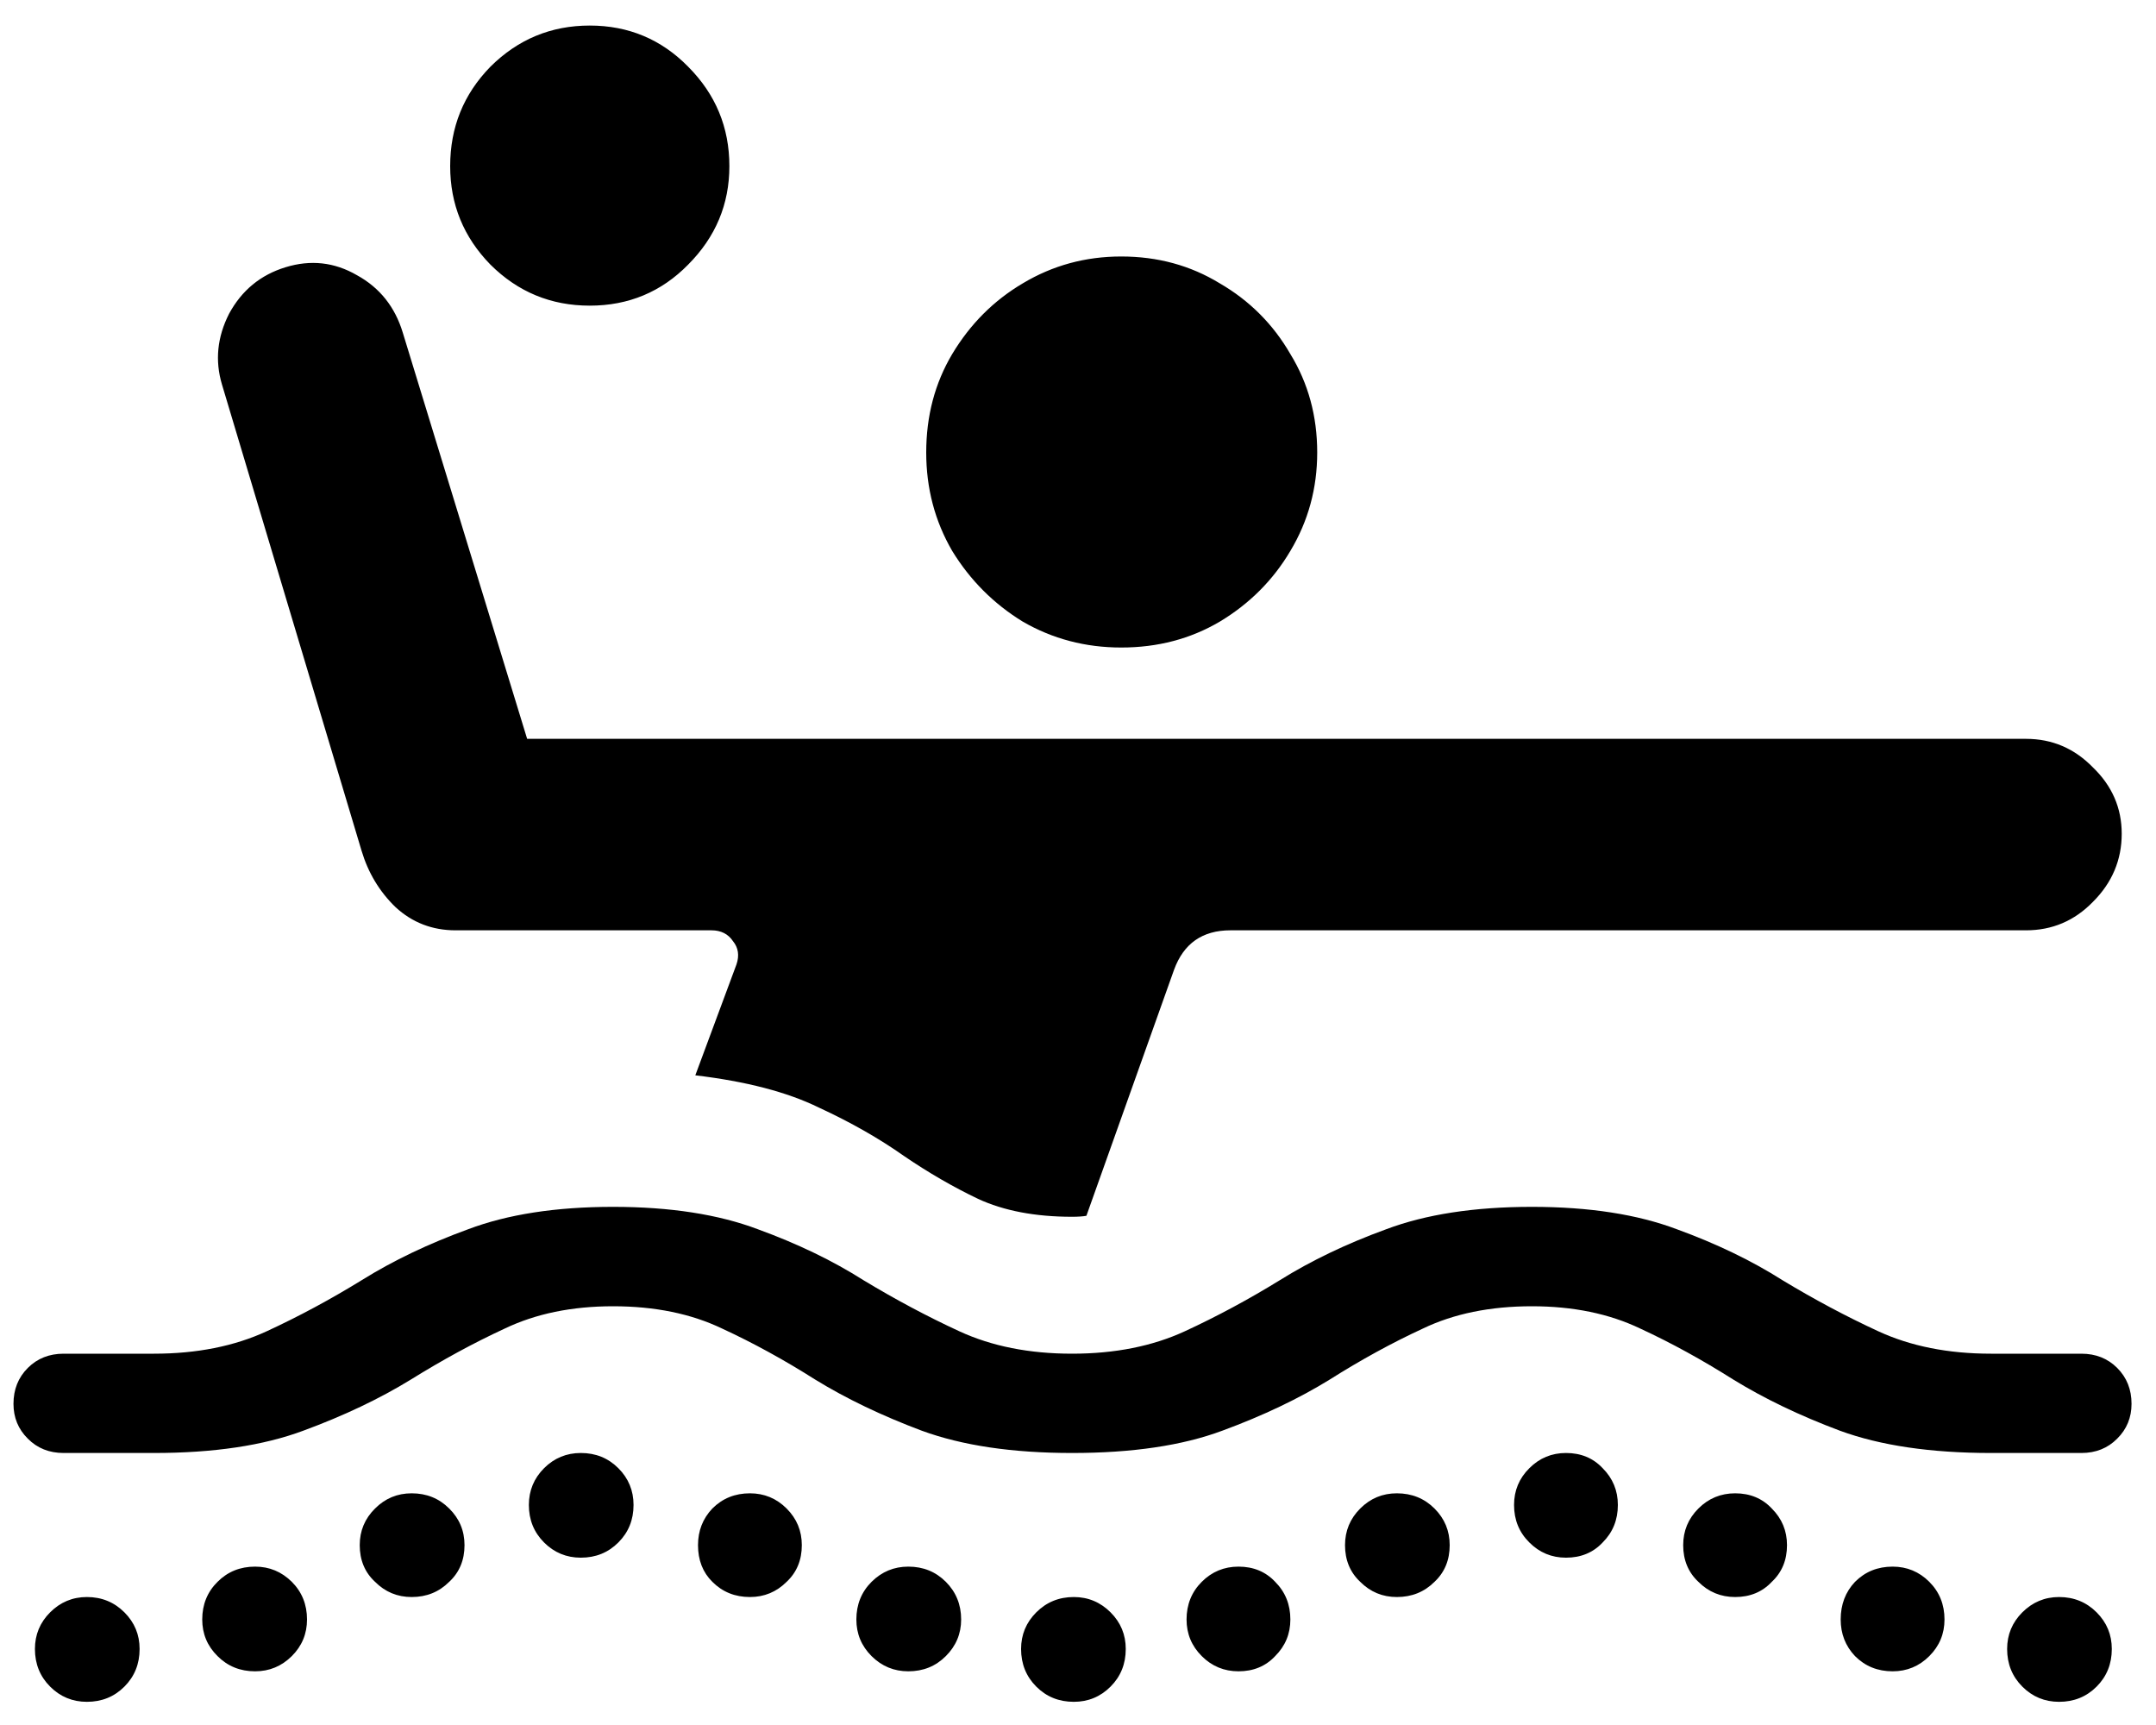 <svg width="20" height="16" viewBox="0 0 20 16" fill="none" xmlns="http://www.w3.org/2000/svg">
<path d="M10.401 6.006C10.739 6.006 11.043 5.926 11.315 5.766C11.591 5.6 11.81 5.381 11.97 5.11C12.136 4.833 12.219 4.529 12.219 4.197C12.219 3.859 12.136 3.555 11.97 3.284C11.81 3.007 11.591 2.788 11.315 2.628C11.043 2.462 10.739 2.379 10.401 2.379C10.069 2.379 9.765 2.462 9.488 2.628C9.217 2.788 8.999 3.007 8.833 3.284C8.672 3.555 8.592 3.859 8.592 4.197C8.592 4.529 8.672 4.833 8.833 5.11C8.999 5.381 9.217 5.6 9.488 5.766C9.765 5.926 10.069 6.006 10.401 6.006ZM6.45 9.974C6.921 10.03 7.302 10.129 7.596 10.273C7.895 10.411 8.157 10.561 8.384 10.721C8.611 10.876 8.841 11.009 9.073 11.12C9.311 11.23 9.602 11.286 9.945 11.286C10 11.286 10.044 11.283 10.078 11.277L10.891 8.995C10.98 8.751 11.154 8.629 11.414 8.629H18.794C19.037 8.629 19.244 8.541 19.416 8.364C19.593 8.187 19.682 7.976 19.682 7.733C19.682 7.495 19.593 7.29 19.416 7.119C19.244 6.942 19.037 6.853 18.794 6.853H4.89L3.736 3.084C3.664 2.847 3.523 2.669 3.312 2.553C3.102 2.431 2.881 2.407 2.648 2.479C2.416 2.55 2.242 2.694 2.125 2.91C2.015 3.126 1.993 3.345 2.059 3.566L3.354 7.891C3.415 8.095 3.52 8.27 3.669 8.414C3.824 8.557 4.01 8.629 4.226 8.629H6.6C6.688 8.629 6.755 8.663 6.799 8.729C6.849 8.79 6.86 8.862 6.832 8.945L6.45 9.974ZM5.471 2.835C5.83 2.835 6.135 2.708 6.384 2.454C6.638 2.199 6.766 1.895 6.766 1.541C6.766 1.181 6.638 0.874 6.384 0.619C6.135 0.365 5.83 0.237 5.471 0.237C5.111 0.237 4.804 0.365 4.549 0.619C4.3 0.874 4.176 1.181 4.176 1.541C4.176 1.895 4.3 2.199 4.549 2.454C4.804 2.708 5.111 2.835 5.471 2.835ZM0.59 13.477H1.428C1.982 13.477 2.444 13.408 2.814 13.27C3.191 13.131 3.523 12.973 3.811 12.796C4.104 12.614 4.394 12.456 4.682 12.323C4.97 12.185 5.305 12.116 5.687 12.116C6.074 12.116 6.411 12.185 6.699 12.323C6.987 12.456 7.275 12.614 7.562 12.796C7.85 12.973 8.18 13.131 8.55 13.27C8.927 13.408 9.391 13.477 9.945 13.477C10.504 13.477 10.969 13.408 11.339 13.27C11.716 13.131 12.048 12.973 12.335 12.796C12.623 12.614 12.911 12.456 13.199 12.323C13.486 12.185 13.824 12.116 14.211 12.116C14.593 12.116 14.928 12.185 15.216 12.323C15.504 12.456 15.791 12.614 16.079 12.796C16.367 12.973 16.696 13.131 17.067 13.27C17.443 13.408 17.911 13.477 18.47 13.477H19.308C19.441 13.477 19.552 13.433 19.64 13.344C19.729 13.256 19.773 13.148 19.773 13.021C19.773 12.888 19.729 12.777 19.64 12.688C19.552 12.6 19.441 12.556 19.308 12.556H18.47C18.071 12.556 17.723 12.486 17.424 12.348C17.125 12.21 16.829 12.052 16.536 11.875C16.248 11.692 15.921 11.535 15.556 11.402C15.191 11.264 14.743 11.194 14.211 11.194C13.675 11.194 13.224 11.264 12.858 11.402C12.493 11.535 12.164 11.692 11.871 11.875C11.583 12.052 11.29 12.21 10.991 12.348C10.692 12.486 10.343 12.556 9.945 12.556C9.546 12.556 9.198 12.486 8.899 12.348C8.6 12.21 8.304 12.052 8.011 11.875C7.723 11.692 7.396 11.535 7.031 11.402C6.666 11.264 6.218 11.194 5.687 11.194C5.155 11.194 4.707 11.264 4.342 11.402C3.977 11.535 3.647 11.692 3.354 11.875C3.066 12.052 2.773 12.21 2.474 12.348C2.175 12.486 1.827 12.556 1.428 12.556H0.59C0.457 12.556 0.346 12.6 0.258 12.688C0.169 12.777 0.125 12.888 0.125 13.021C0.125 13.148 0.169 13.256 0.258 13.344C0.346 13.433 0.457 13.477 0.59 13.477ZM0.806 15.785C0.944 15.785 1.06 15.738 1.154 15.644C1.248 15.55 1.295 15.433 1.295 15.295C1.295 15.162 1.248 15.049 1.154 14.955C1.06 14.861 0.944 14.813 0.806 14.813C0.673 14.813 0.559 14.861 0.465 14.955C0.371 15.049 0.324 15.162 0.324 15.295C0.324 15.433 0.371 15.55 0.465 15.644C0.559 15.738 0.673 15.785 0.806 15.785ZM2.366 15.502C2.499 15.502 2.612 15.455 2.707 15.361C2.801 15.267 2.848 15.154 2.848 15.021C2.848 14.883 2.801 14.766 2.707 14.672C2.612 14.578 2.499 14.531 2.366 14.531C2.228 14.531 2.112 14.578 2.018 14.672C1.923 14.766 1.876 14.883 1.876 15.021C1.876 15.154 1.923 15.267 2.018 15.361C2.112 15.455 2.228 15.502 2.366 15.502ZM3.819 14.813C3.957 14.813 4.073 14.766 4.167 14.672C4.262 14.584 4.309 14.47 4.309 14.332C4.309 14.199 4.262 14.086 4.167 13.992C4.073 13.898 3.957 13.851 3.819 13.851C3.686 13.851 3.573 13.898 3.479 13.992C3.384 14.086 3.337 14.199 3.337 14.332C3.337 14.47 3.384 14.584 3.479 14.672C3.573 14.766 3.686 14.813 3.819 14.813ZM5.388 14.448C5.526 14.448 5.642 14.401 5.736 14.307C5.83 14.213 5.877 14.097 5.877 13.959C5.877 13.826 5.83 13.712 5.736 13.618C5.642 13.524 5.526 13.477 5.388 13.477C5.255 13.477 5.141 13.524 5.047 13.618C4.953 13.712 4.906 13.826 4.906 13.959C4.906 14.097 4.953 14.213 5.047 14.307C5.141 14.401 5.255 14.448 5.388 14.448ZM6.957 14.813C7.089 14.813 7.203 14.766 7.297 14.672C7.391 14.584 7.438 14.47 7.438 14.332C7.438 14.199 7.391 14.086 7.297 13.992C7.203 13.898 7.089 13.851 6.957 13.851C6.818 13.851 6.702 13.898 6.608 13.992C6.519 14.086 6.475 14.199 6.475 14.332C6.475 14.47 6.519 14.584 6.608 14.672C6.702 14.766 6.818 14.813 6.957 14.813ZM8.426 15.502C8.564 15.502 8.68 15.455 8.774 15.361C8.868 15.267 8.916 15.154 8.916 15.021C8.916 14.883 8.868 14.766 8.774 14.672C8.68 14.578 8.564 14.531 8.426 14.531C8.293 14.531 8.18 14.578 8.085 14.672C7.991 14.766 7.944 14.883 7.944 15.021C7.944 15.154 7.991 15.267 8.085 15.361C8.18 15.455 8.293 15.502 8.426 15.502ZM9.961 15.785C10.094 15.785 10.208 15.738 10.302 15.644C10.396 15.55 10.443 15.433 10.443 15.295C10.443 15.162 10.396 15.049 10.302 14.955C10.208 14.861 10.094 14.813 9.961 14.813C9.823 14.813 9.707 14.861 9.613 14.955C9.519 15.049 9.472 15.162 9.472 15.295C9.472 15.433 9.519 15.55 9.613 15.644C9.707 15.738 9.823 15.785 9.961 15.785ZM11.489 15.502C11.627 15.502 11.741 15.455 11.829 15.361C11.923 15.267 11.97 15.154 11.97 15.021C11.97 14.883 11.923 14.766 11.829 14.672C11.741 14.578 11.627 14.531 11.489 14.531C11.356 14.531 11.242 14.578 11.148 14.672C11.054 14.766 11.007 14.883 11.007 15.021C11.007 15.154 11.054 15.267 11.148 15.361C11.242 15.455 11.356 15.502 11.489 15.502ZM12.958 14.813C13.096 14.813 13.213 14.766 13.307 14.672C13.401 14.584 13.448 14.47 13.448 14.332C13.448 14.199 13.401 14.086 13.307 13.992C13.213 13.898 13.096 13.851 12.958 13.851C12.825 13.851 12.712 13.898 12.618 13.992C12.524 14.086 12.477 14.199 12.477 14.332C12.477 14.47 12.524 14.584 12.618 14.672C12.712 14.766 12.825 14.813 12.958 14.813ZM14.527 14.448C14.665 14.448 14.779 14.401 14.867 14.307C14.961 14.213 15.008 14.097 15.008 13.959C15.008 13.826 14.961 13.712 14.867 13.618C14.779 13.524 14.665 13.477 14.527 13.477C14.394 13.477 14.281 13.524 14.187 13.618C14.092 13.712 14.045 13.826 14.045 13.959C14.045 14.097 14.092 14.213 14.187 14.307C14.281 14.401 14.394 14.448 14.527 14.448ZM16.096 14.813C16.234 14.813 16.348 14.766 16.436 14.672C16.53 14.584 16.577 14.47 16.577 14.332C16.577 14.199 16.53 14.086 16.436 13.992C16.348 13.898 16.234 13.851 16.096 13.851C15.963 13.851 15.849 13.898 15.755 13.992C15.661 14.086 15.614 14.199 15.614 14.332C15.614 14.47 15.661 14.584 15.755 14.672C15.849 14.766 15.963 14.813 16.096 14.813ZM17.557 15.502C17.689 15.502 17.803 15.455 17.897 15.361C17.991 15.267 18.038 15.154 18.038 15.021C18.038 14.883 17.991 14.766 17.897 14.672C17.803 14.578 17.689 14.531 17.557 14.531C17.418 14.531 17.302 14.578 17.208 14.672C17.119 14.766 17.075 14.883 17.075 15.021C17.075 15.154 17.119 15.267 17.208 15.361C17.302 15.455 17.418 15.502 17.557 15.502ZM19.101 15.785C19.239 15.785 19.355 15.738 19.449 15.644C19.543 15.55 19.59 15.433 19.59 15.295C19.59 15.162 19.543 15.049 19.449 14.955C19.355 14.861 19.239 14.813 19.101 14.813C18.968 14.813 18.854 14.861 18.76 14.955C18.666 15.049 18.619 15.162 18.619 15.295C18.619 15.433 18.666 15.55 18.76 15.644C18.854 15.738 18.968 15.785 19.101 15.785Z" fill="black"/>
</svg>
